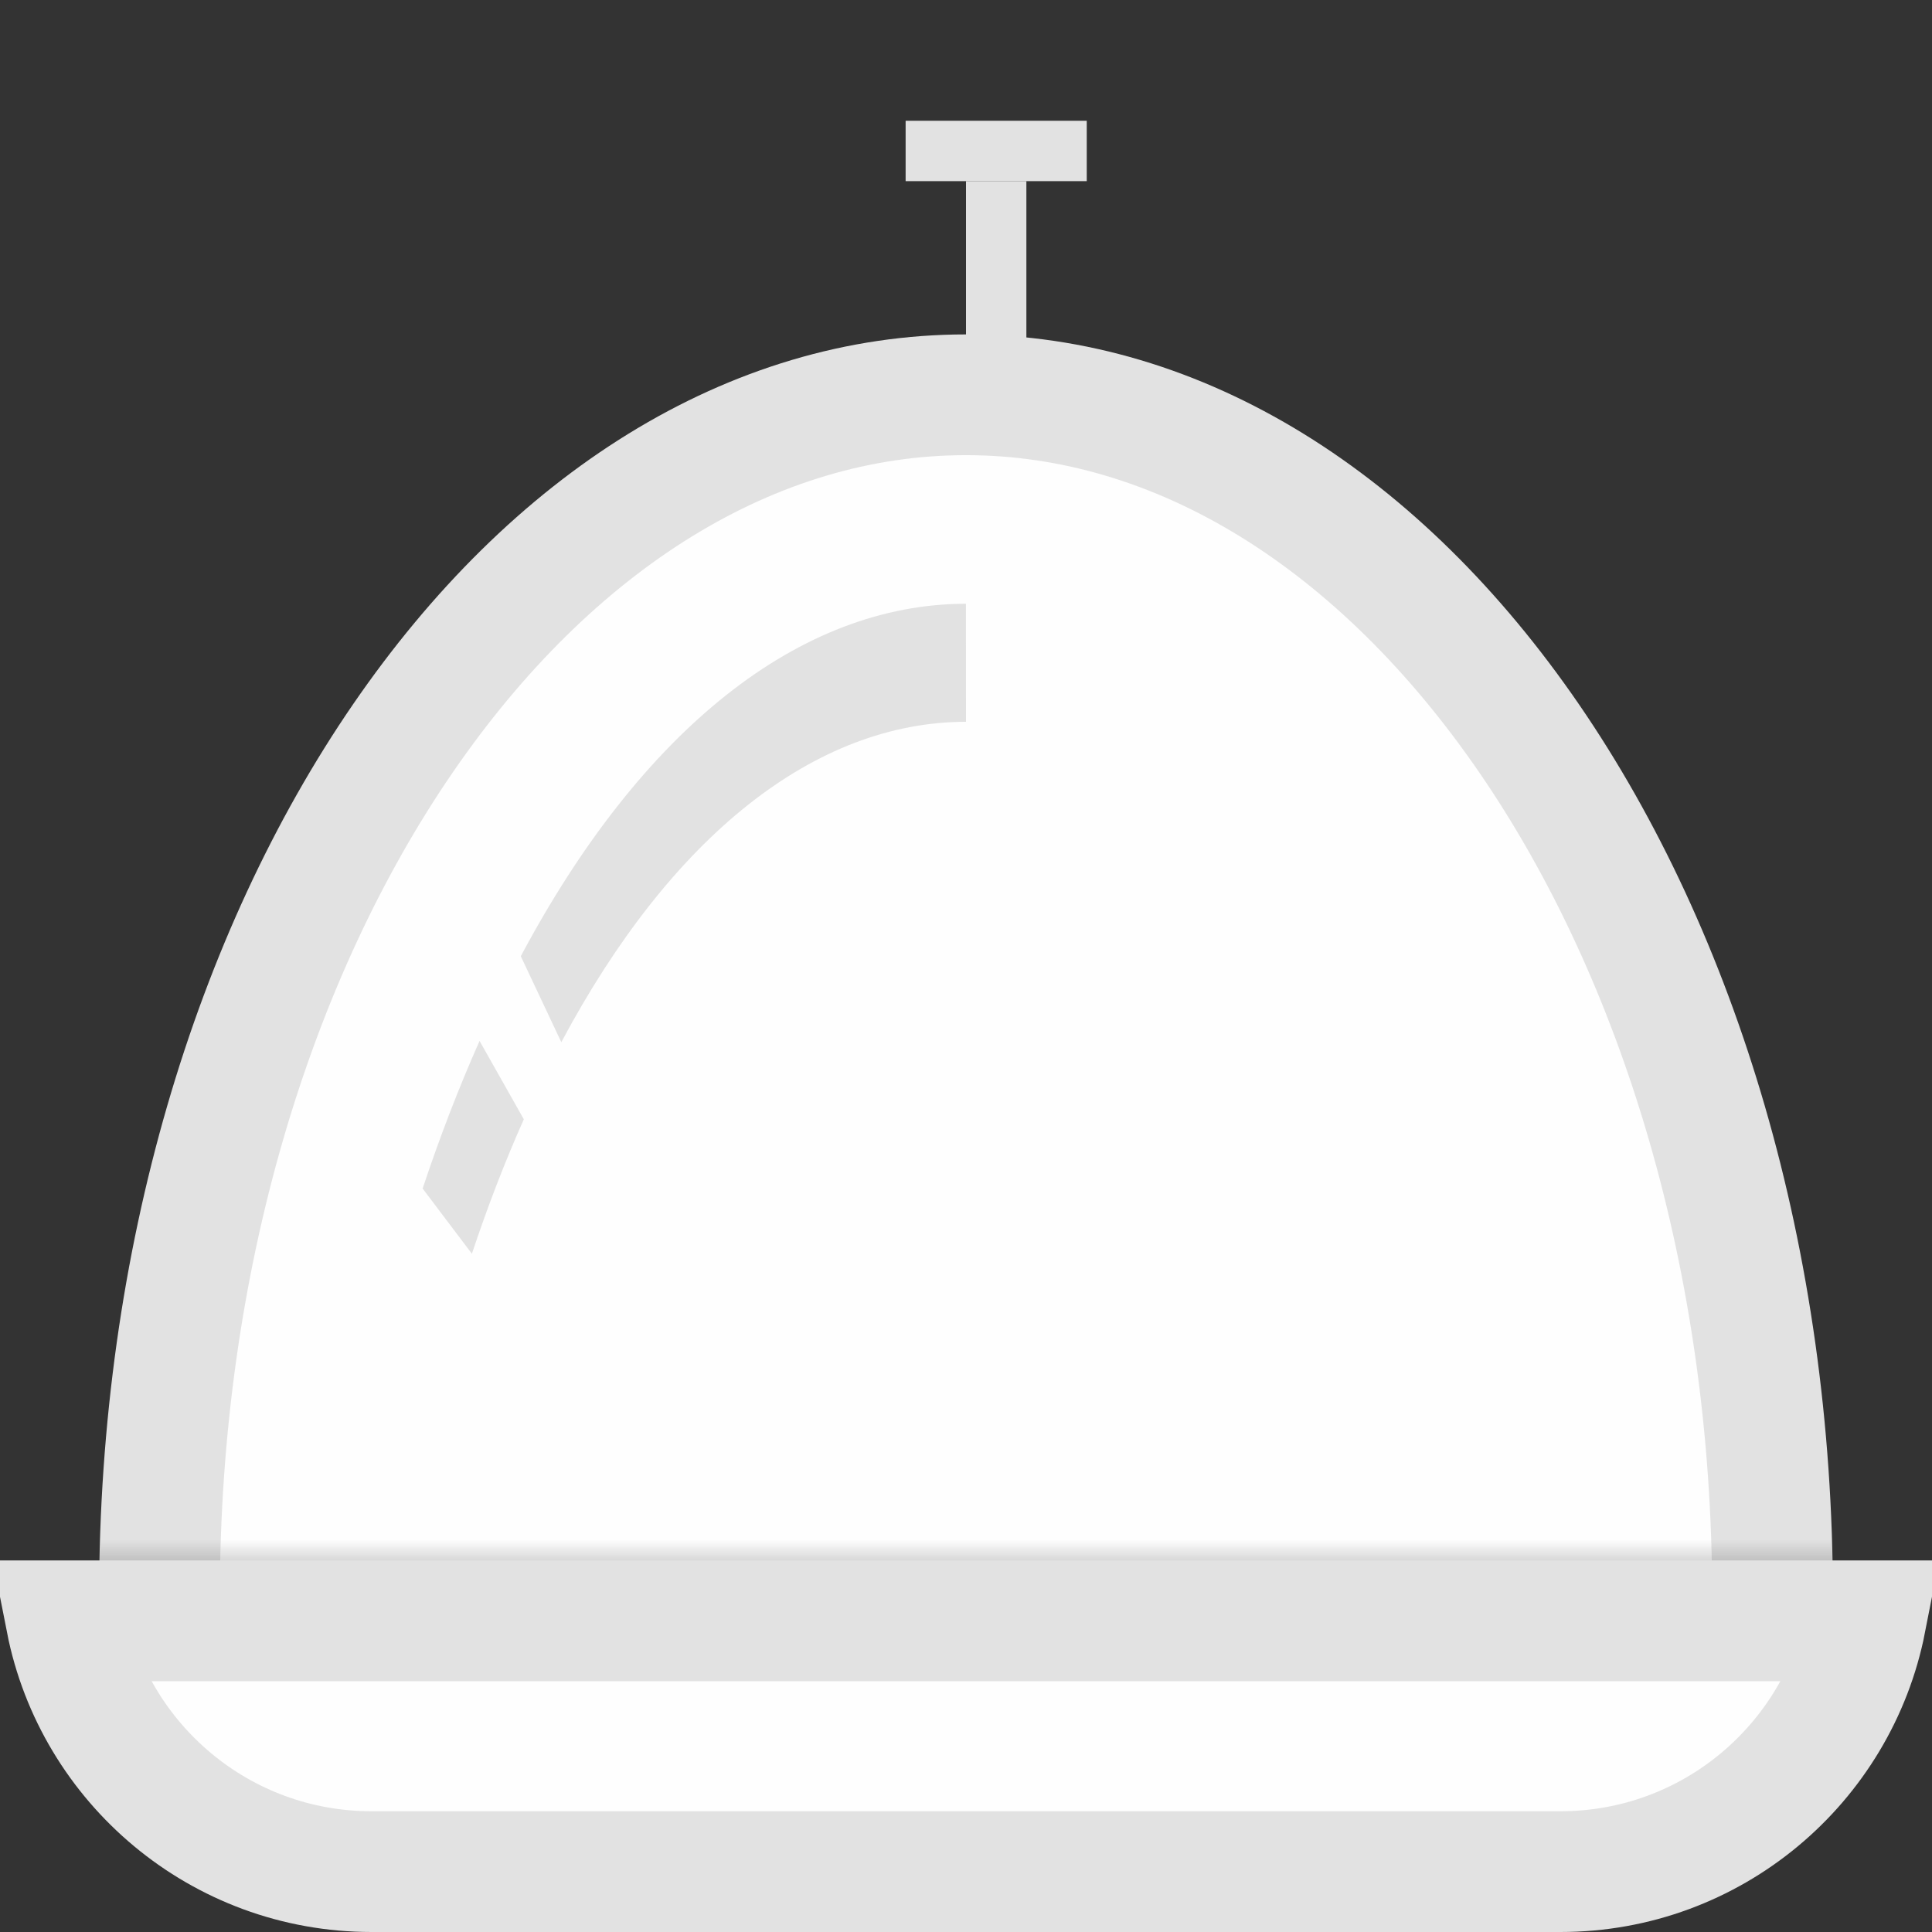 <svg width="32" height="32" viewBox="0 0 32 32" fill="none" xmlns="http://www.w3.org/2000/svg">
<rect x="0" y="0" width="32" height="32" fill="#333333" stroke="none"/>
<mask id="mask0_98:3365" style="mask-type:alpha" maskUnits="userSpaceOnUse" x="0" y="0" width="32" height="27">
<rect x="31" y="25.461" width="30" height="24.461" transform="rotate(-180 31 25.461)" fill="#FEFEFE" stroke="#E2E2E2" stroke-width="2"/>
</mask>
<g mask="url(#mask0_98:3365)">
<path d="M2.641 26.462C2.641 20.86 4.201 15.832 6.671 12.233C9.144 8.629 12.46 6.539 16 6.539C19.54 6.539 22.855 8.629 25.329 12.233C27.799 15.832 29.359 20.86 29.359 26.462C29.359 32.064 27.799 37.091 25.329 40.691C22.855 44.295 19.54 46.385 16 46.385C12.46 46.385 9.144 44.295 6.671 40.691C4.201 37.091 2.641 32.064 2.641 26.462Z" fill="#FEFEFE" stroke="#E2E2E2" stroke-width="2"/>
</g>
<path d="M30.903 26.846C30.438 29.214 28.35 31 25.846 31H6.154C3.65 31 1.563 29.214 1.097 26.846H30.903Z" fill="#FEFEFE" stroke="#E2E2E2" stroke-width="2"/>
<rect x="16.25" y="3.25" width="0.5" height="2.5" fill="#FEFEFE" stroke="#E2E2E2" stroke-width="0.5"/>
<rect x="15.25" y="2.75" width="0.5" height="2.5" transform="rotate(-90 15.25 2.75)" fill="#FEFEFE" stroke="#E2E2E2" stroke-width="0.5"/>
<path d="M7.943 17.241C7.601 18.01 7.284 18.832 7 19.686L7.816 20.766C8.075 19.988 8.364 19.238 8.676 18.539L7.943 17.241Z" fill="#E2E2E2"/>
<path d="M15.999 10C13.249 10.003 10.63 12.077 8.626 15.838L9.297 17.262C11.119 13.843 13.5 11.958 16 11.955L15.999 10Z" fill="#E2E2E2"/>
</svg>
